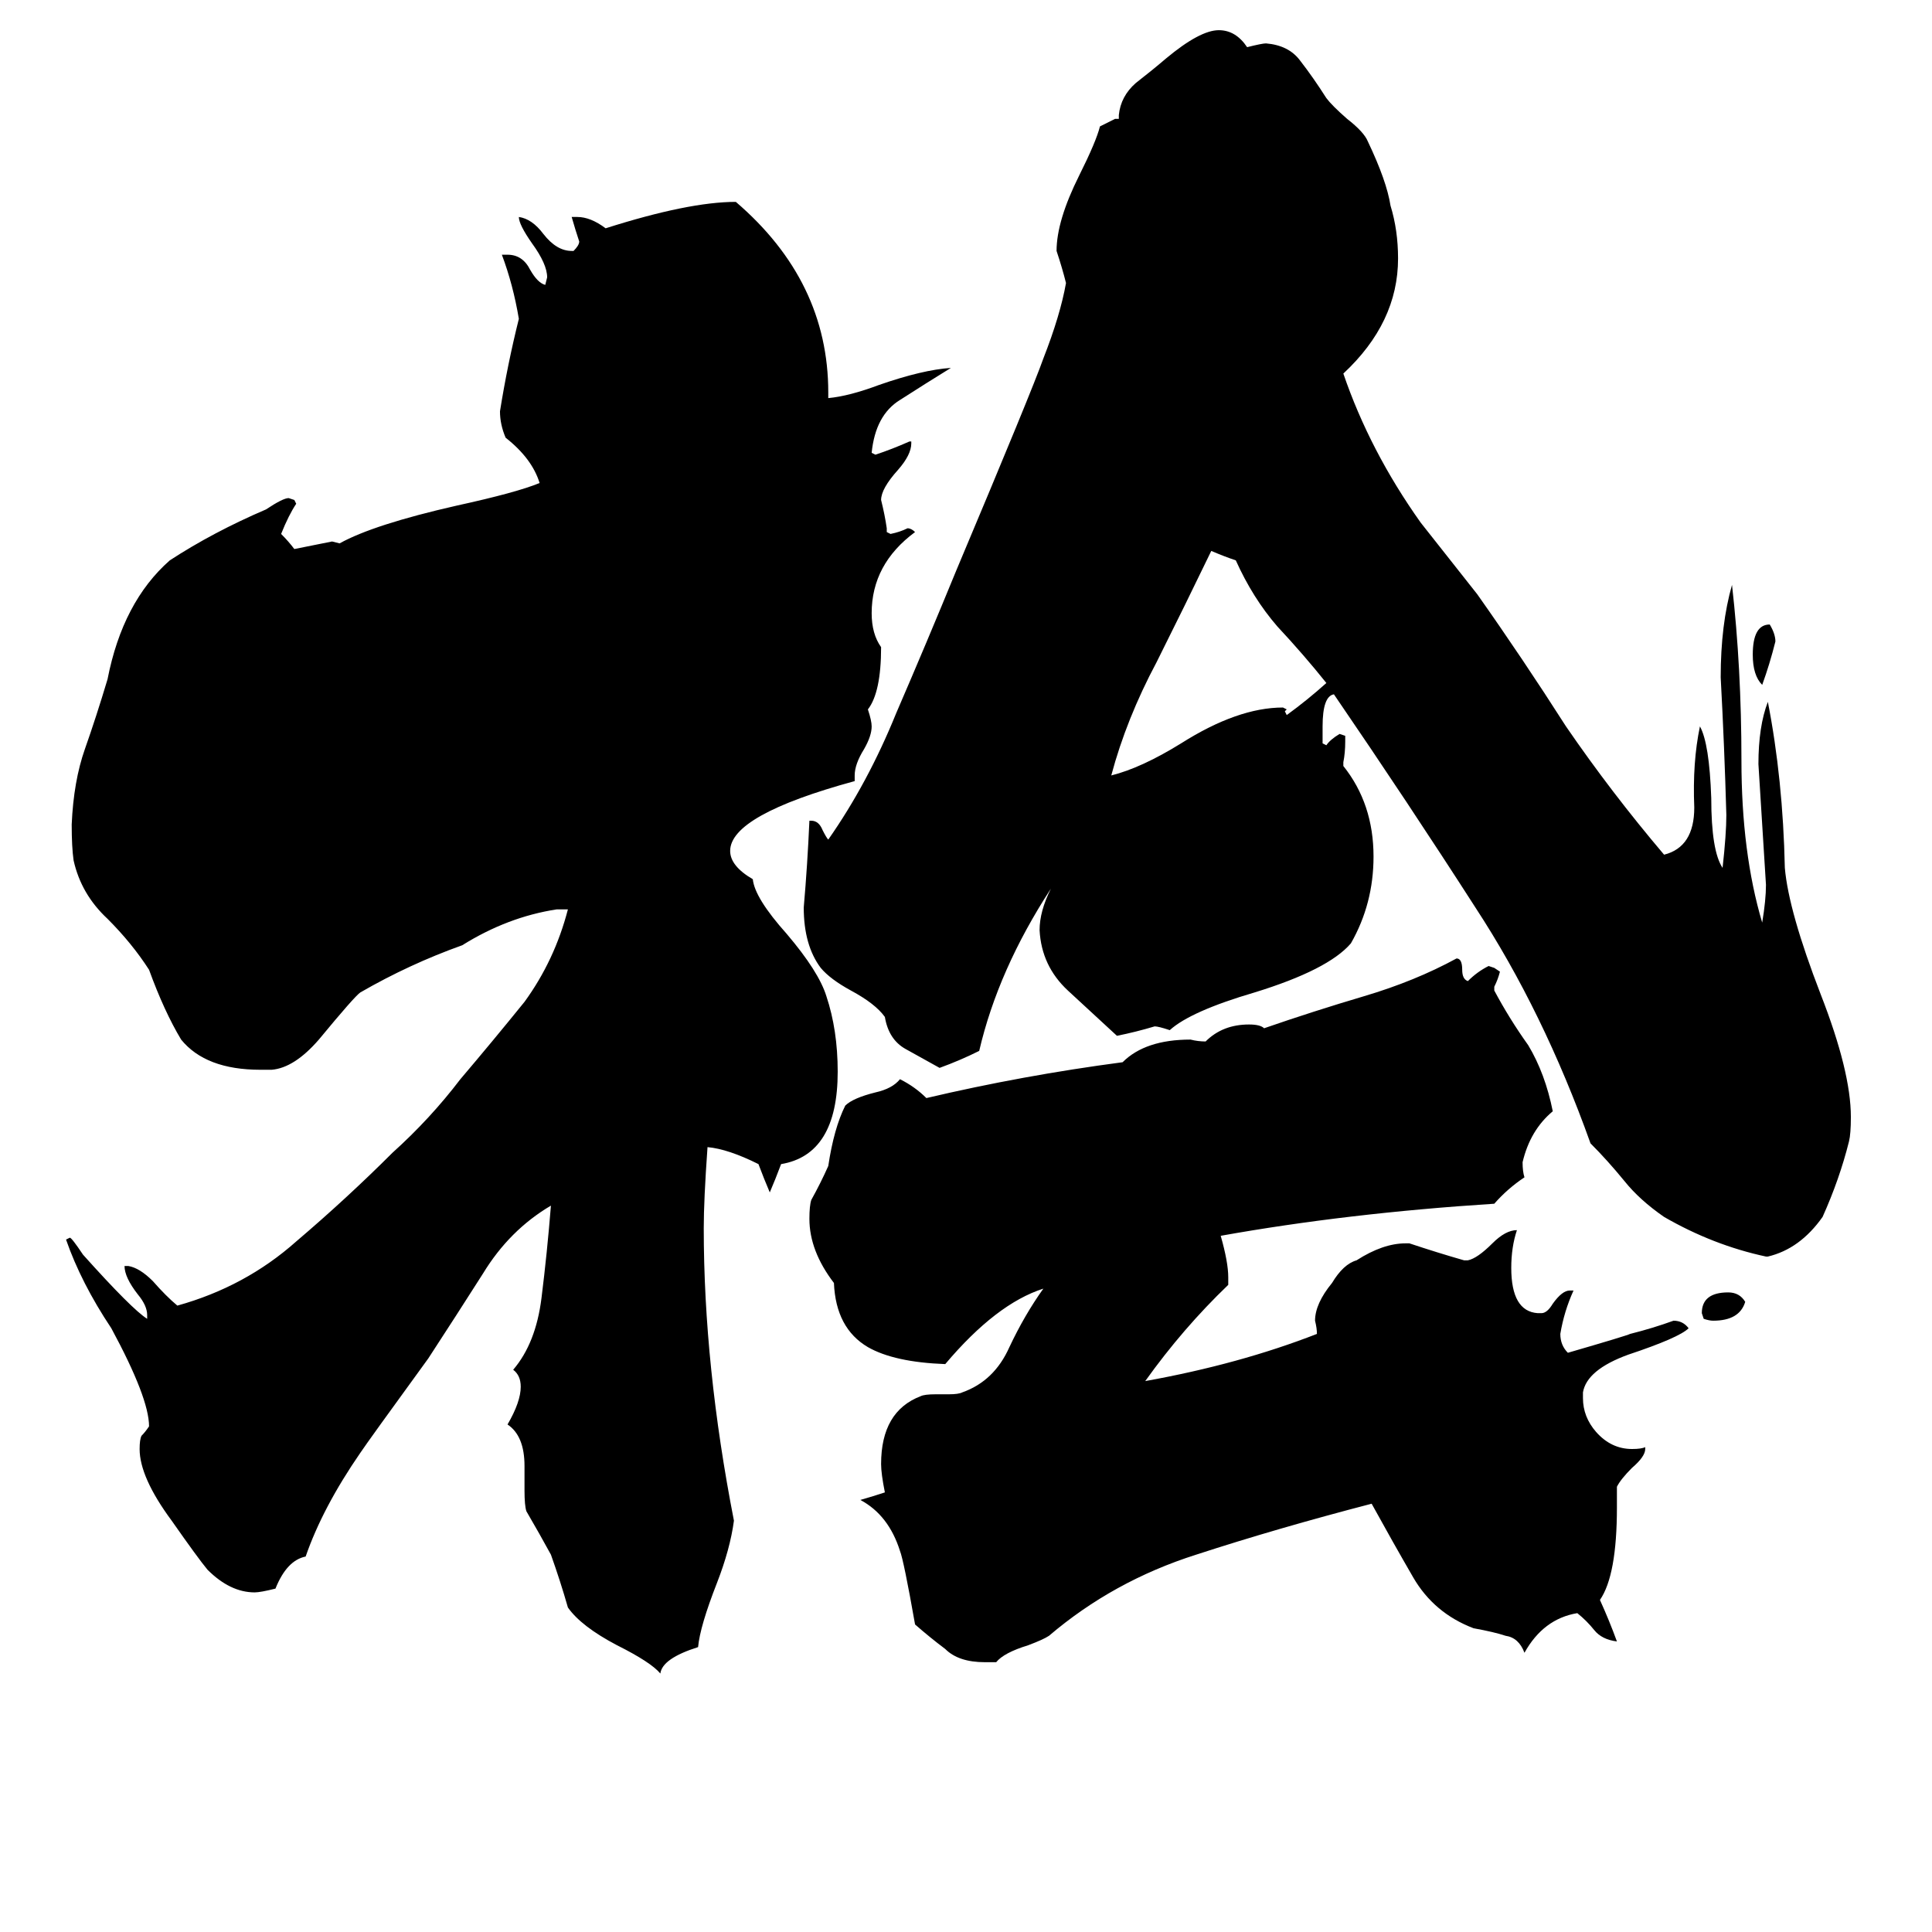 <svg xmlns="http://www.w3.org/2000/svg" viewBox="0 -800 1024 1024">
	<path fill="#000000" d="M925 -110Q922 -100 908 -100Q906 -100 903 -101L902 -104Q902 -115 916 -115Q922 -115 925 -110ZM934 -437Q929 -442 929 -453Q929 -469 938 -469Q941 -464 941 -460Q938 -448 934 -437ZM682 -424L681 -423L682 -421Q693 -429 703 -438Q691 -453 677 -468Q664 -483 655 -503Q649 -505 642 -508Q628 -479 613 -449Q597 -419 589 -389Q605 -393 626 -406Q656 -425 680 -425ZM857 -12V-1Q857 35 848 48Q853 59 857 70Q849 69 845 64Q841 59 836 55Q818 58 808 76Q805 68 798 67Q792 65 781 63Q760 55 749 36Q738 17 727 -3Q677 10 634 24Q590 38 556 67Q553 69 545 72Q532 76 528 81H522Q508 81 501 74Q493 68 485 61Q479 27 477 22Q471 3 456 -5Q463 -7 469 -9Q467 -19 467 -24Q467 -52 488 -60Q490 -61 496 -61H503Q508 -61 510 -62Q527 -68 535 -86Q543 -103 553 -117Q528 -109 501 -77Q474 -78 460 -86Q443 -96 442 -120Q429 -137 429 -154Q429 -161 430 -164Q435 -173 439 -182Q442 -202 448 -214Q452 -218 464 -221Q473 -223 477 -228Q485 -224 491 -218Q542 -230 595 -237Q607 -249 631 -249Q635 -248 639 -248Q648 -257 662 -257Q668 -257 670 -255Q696 -264 723 -272Q750 -280 772 -292Q775 -292 775 -286Q775 -281 778 -280Q783 -285 789 -288L792 -287L795 -285Q794 -281 792 -277V-275Q800 -260 810 -246Q819 -231 823 -211Q811 -201 807 -184Q807 -179 808 -176Q799 -170 792 -162Q714 -157 647 -145Q651 -131 651 -123V-119Q627 -96 607 -68Q657 -77 698 -93Q698 -96 697 -100Q697 -109 706 -120Q712 -130 719 -132Q733 -141 745 -141H747Q762 -136 776 -132H778Q783 -133 791 -141Q798 -148 804 -148Q801 -139 801 -128Q801 -105 815 -104H817Q820 -104 823 -109Q828 -116 832 -116H834Q829 -105 827 -93Q827 -87 831 -83Q862 -92 864 -93Q876 -96 887 -100Q892 -100 895 -96Q890 -91 863 -82Q841 -74 839 -62V-59Q839 -49 846 -41Q854 -32 865 -32Q870 -32 872 -33V-32Q872 -28 865 -22Q859 -16 857 -12ZM937 -134H936Q908 -140 882 -155Q869 -164 861 -174Q852 -185 843 -194Q818 -264 782 -319Q746 -375 707 -432Q701 -431 701 -415V-406L703 -405Q705 -408 710 -411L713 -410V-407Q713 -401 712 -396V-394Q728 -374 728 -346Q728 -321 716 -300Q704 -286 665 -274Q631 -264 620 -254Q614 -256 612 -256Q602 -253 592 -251Q580 -262 566 -275Q552 -288 551 -307Q551 -317 557 -329Q529 -286 519 -243Q509 -238 498 -234Q489 -239 480 -244Q471 -249 469 -261Q464 -268 451 -275Q440 -281 435 -287Q426 -299 426 -319Q428 -342 429 -365H430Q434 -365 436 -360Q438 -356 439 -355Q460 -385 475 -422Q491 -459 507 -498Q547 -593 553 -610Q562 -633 565 -650Q563 -658 560 -667Q560 -683 572 -707Q581 -725 583 -733Q587 -735 591 -737H593V-739Q594 -749 602 -756Q611 -763 618 -769Q636 -784 646 -784Q655 -784 661 -775Q669 -777 671 -777Q683 -776 689 -768Q696 -759 703 -748Q706 -744 714 -737Q723 -730 725 -725Q735 -704 737 -691Q741 -678 741 -663Q741 -629 712 -602Q726 -561 753 -523Q768 -504 783 -485Q807 -451 830 -415Q854 -380 882 -347Q898 -351 898 -372Q897 -396 901 -415Q906 -406 907 -377Q907 -349 913 -340Q915 -358 915 -368Q914 -404 912 -441Q912 -469 918 -490Q923 -446 923 -397Q923 -348 934 -311Q936 -323 936 -331Q934 -363 932 -395Q932 -415 937 -428Q945 -387 946 -340Q948 -317 965 -273Q981 -232 981 -208Q981 -199 980 -195Q975 -175 966 -155Q954 -138 937 -134ZM278 -10V-23Q278 -39 269 -45Q276 -57 276 -65Q276 -71 272 -74Q284 -88 287 -112Q290 -136 292 -161Q270 -148 256 -125Q242 -103 227 -80Q195 -36 191 -30Q171 -1 162 25Q152 27 146 42Q138 44 135 44Q122 44 110 32Q105 26 91 6Q74 -17 74 -32Q74 -37 75 -39Q77 -41 79 -44Q79 -59 59 -96Q43 -120 35 -143L37 -144Q38 -144 44 -135Q70 -106 78 -101V-103Q78 -108 73 -114Q66 -123 66 -129H68Q74 -128 81 -121Q88 -113 94 -108Q130 -118 157 -142Q184 -165 208 -189Q228 -207 244 -228Q261 -248 278 -269Q294 -291 301 -318H295Q269 -314 245 -299Q217 -289 191 -274Q188 -272 169 -249Q156 -234 144 -233H138Q109 -233 96 -249Q87 -264 79 -286Q70 -300 57 -313Q43 -326 39 -344Q38 -351 38 -363Q39 -386 45 -403Q51 -420 57 -440Q65 -481 90 -503Q113 -518 141 -530Q150 -536 153 -536L156 -535L157 -533Q153 -527 149 -517Q153 -513 156 -509Q166 -511 176 -513L180 -512Q198 -522 242 -532Q274 -539 286 -544Q282 -557 268 -568Q265 -575 265 -582Q269 -607 275 -631Q272 -649 266 -665H269Q277 -665 281 -657Q285 -650 289 -649L290 -653Q290 -660 282 -671Q275 -681 275 -685Q282 -684 288 -676Q295 -667 303 -667H304Q307 -670 307 -672Q305 -678 303 -685H306Q313 -685 321 -679Q365 -693 390 -693Q439 -651 439 -592V-589Q450 -590 466 -596Q489 -604 504 -605Q491 -597 477 -588Q464 -580 462 -560L464 -559Q473 -562 482 -566H483V-565Q483 -559 476 -551Q467 -541 467 -535Q469 -527 470 -520V-518L472 -517Q477 -518 481 -520Q483 -520 485 -518Q462 -501 462 -475Q462 -464 467 -457Q467 -433 460 -424Q462 -418 462 -415Q462 -410 458 -403Q453 -395 453 -389V-386Q387 -368 387 -349Q387 -341 399 -334Q400 -324 417 -305Q434 -285 438 -272Q444 -254 444 -232Q444 -188 414 -183Q411 -175 408 -168Q405 -175 402 -183Q386 -191 375 -192Q373 -164 373 -149Q373 -76 389 6Q387 21 380 39Q371 62 370 73Q351 79 350 87Q345 81 327 72Q308 62 301 52Q297 38 292 24Q286 13 279 1Q278 -2 278 -10Z"/>
</svg>